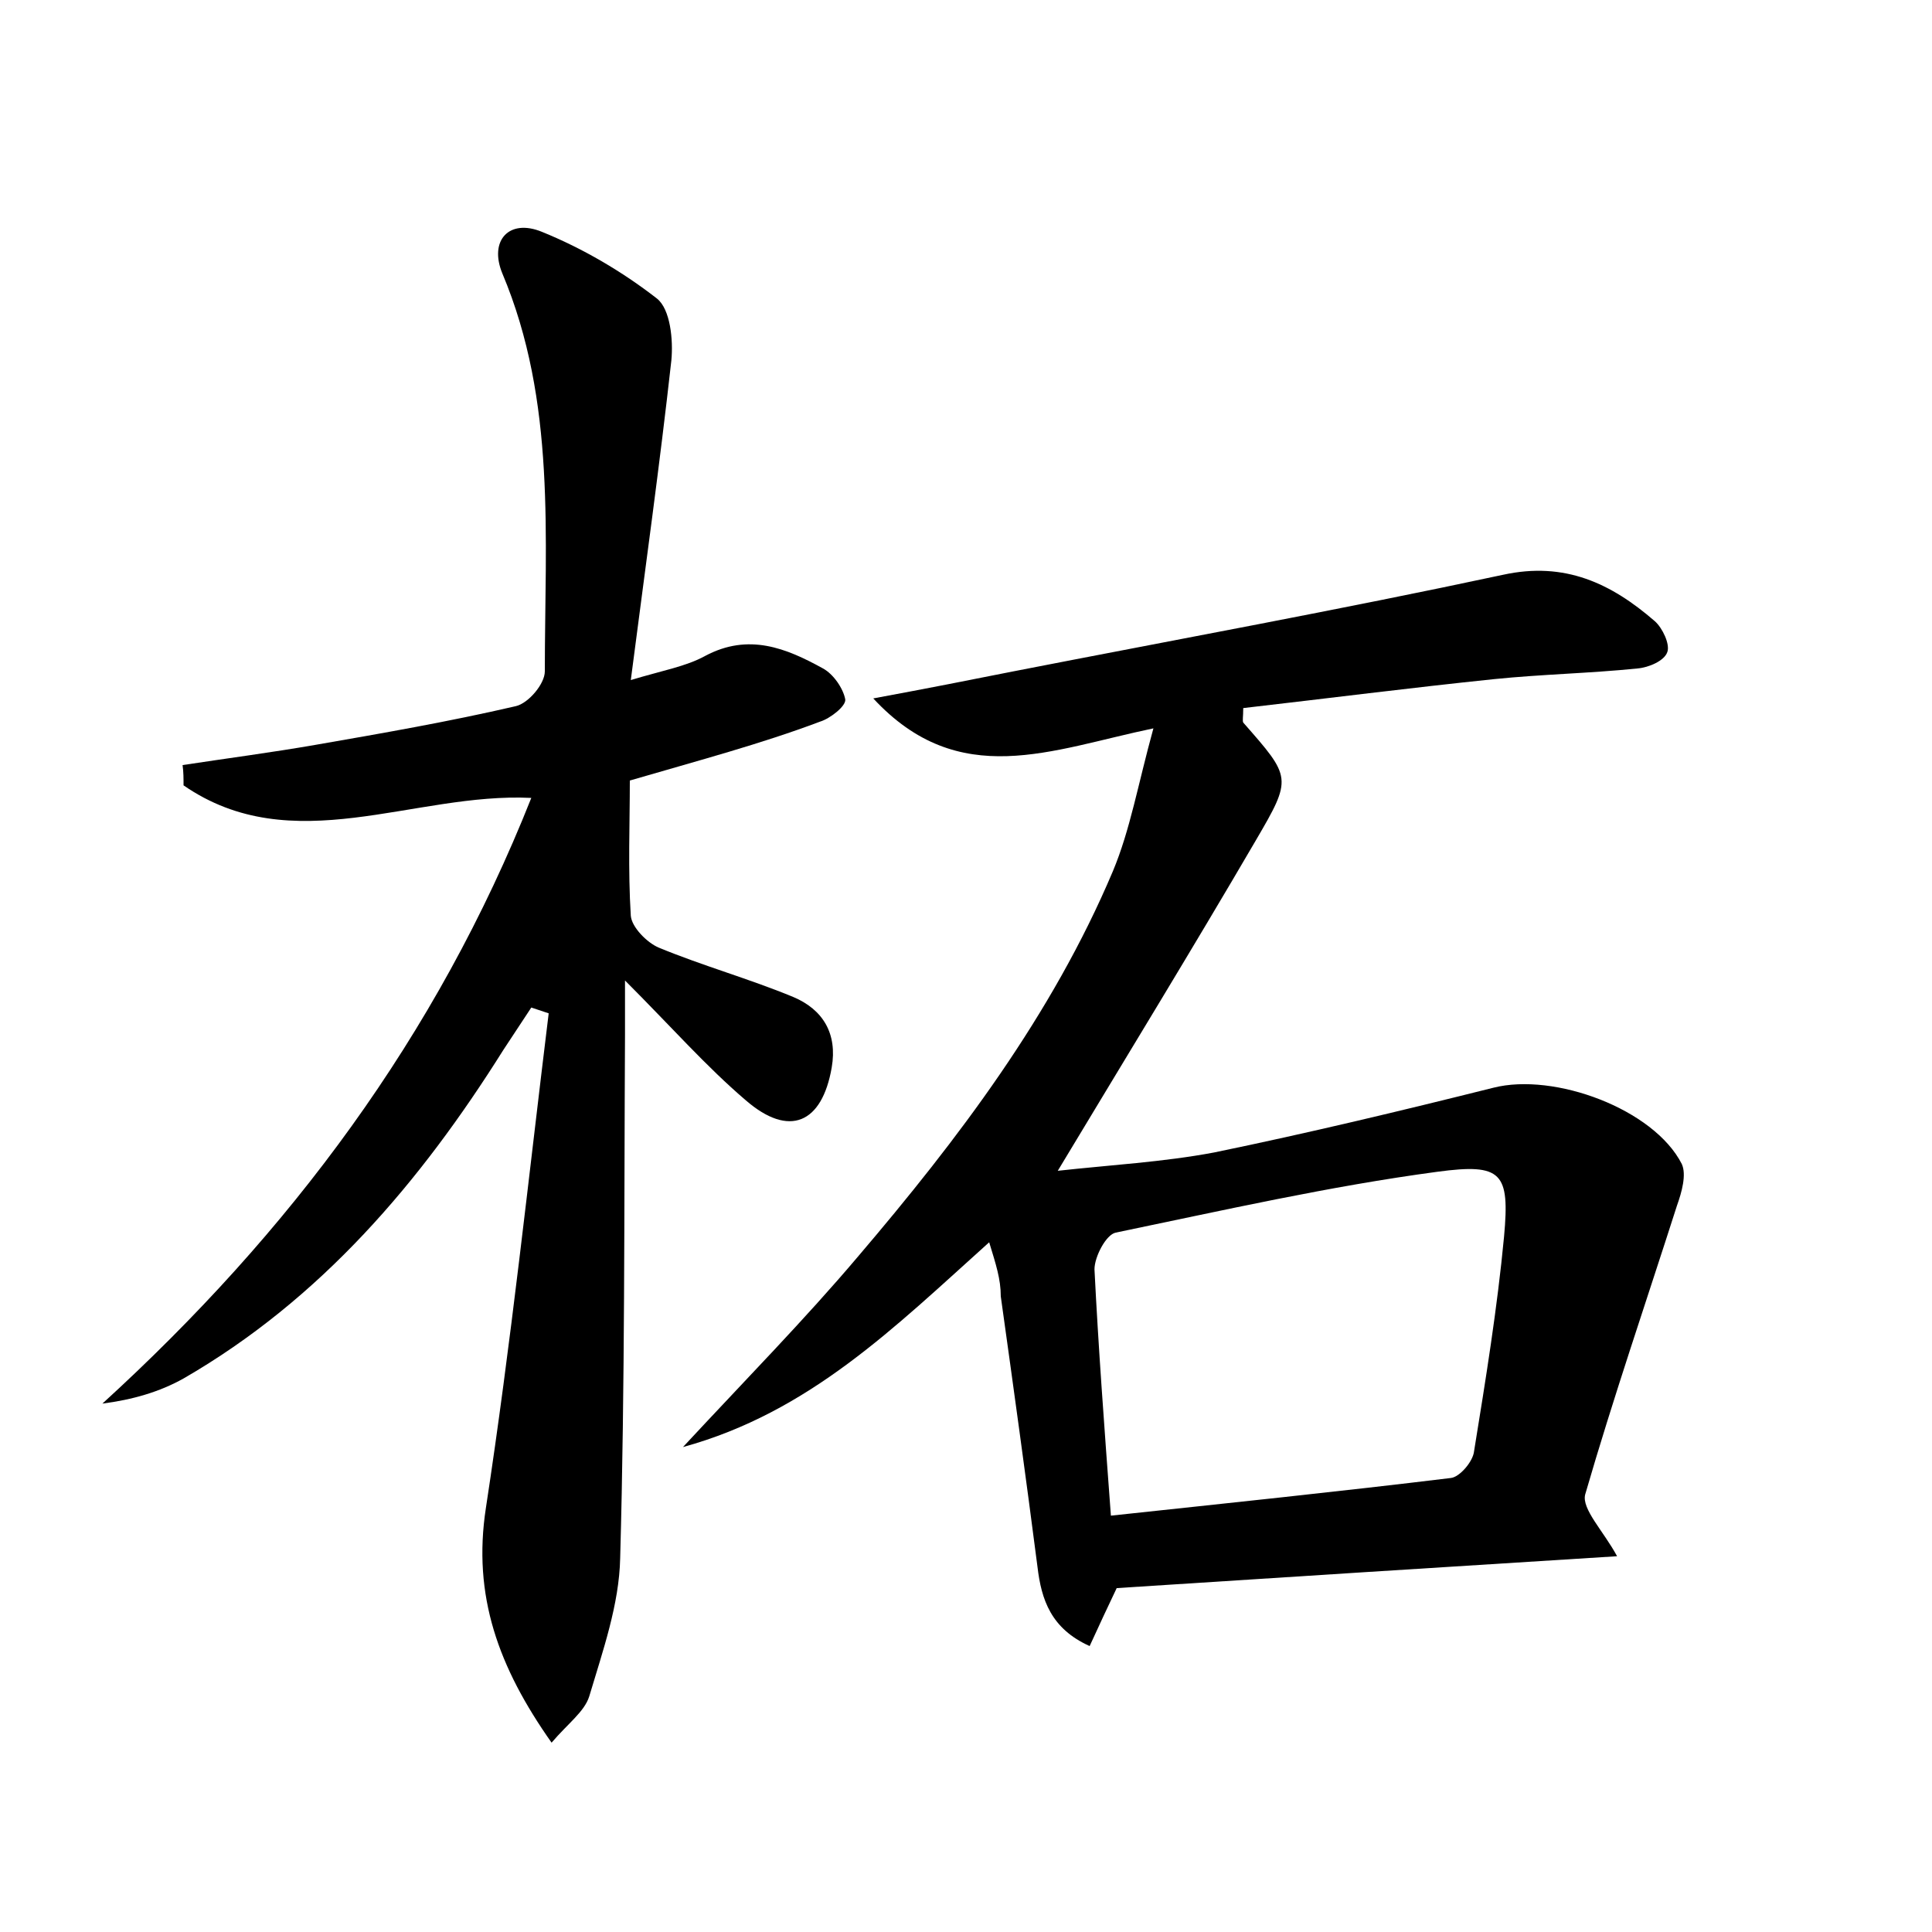 <?xml version="1.0" encoding="utf-8"?>
<!-- Generator: Adobe Illustrator 22.0.0, SVG Export Plug-In . SVG Version: 6.00 Build 0)  -->
<svg version="1.1" id="图层_1" xmlns="http://www.w3.org/2000/svg" xmlns:xlink="http://www.w3.org/1999/xlink" x="0px" y="0px"
	 viewBox="0 0 200 200" style="enable-background:new 0 0 200 200;" xml:space="preserve">
<style type="text/css">
	.st1{fill:#010000;}
	.st4{fill:#fbfafc;}
</style>
<g>
	
	<path d="M102.4,128.6c-9.8,8.8-18.6,17.6-31.7,21.2c6.5-7,12.6-13.2,18.1-19.7c10.4-12.2,20.1-25,26.4-39.9c1.8-4.3,2.6-9,4.2-14.8
		c-10.6,2.2-20.1,6.5-29-3.1c5.4-1,10-1.9,14.5-2.8c16.9-3.3,33.9-6.4,50.7-10c6.4-1.4,11.2,0.9,15.7,4.8c0.8,0.7,1.6,2.4,1.3,3.2
		c-0.3,0.9-1.9,1.6-3.1,1.7c-4.9,0.5-9.9,0.6-14.8,1.1c-8.7,0.9-17.3,2-26,3c0,0.9-0.1,1.3,0,1.5c5,5.7,5.1,5.7,1.3,12.2
		c-6.6,11.3-13.4,22.4-20.5,34.2c5.4-0.6,10.9-0.9,16.2-1.9c9.7-2,19.3-4.3,28.9-6.7c6.3-1.6,16.6,2.2,19.5,7.9
		c0.5,1.1,0,2.9-0.5,4.3c-3.2,10-6.6,19.9-9.5,29.9c-0.4,1.5,1.9,3.8,3.3,6.4c-17.6,1.1-34.8,2.2-51.8,3.3c-0.9,1.9-1.8,3.8-2.8,6
		c-4-1.8-5-4.8-5.4-8.2c-1.2-9.3-2.5-18.7-3.8-28C103.6,132.4,103.1,130.9,102.4,128.6z M115,156.9c12.1-1.3,23.7-2.5,35.2-3.9
		c0.9-0.1,2.3-1.7,2.4-2.8c1.2-7.4,2.4-14.8,3.1-22.2c0.6-6.6-0.2-7.6-6.9-6.7c-11.2,1.5-22.2,4-33.3,6.3c-1,0.2-2.2,2.5-2.2,3.8
		C113.7,139.4,114.3,147.5,115,156.9z"/>
	<path d="M65.2,80.8c0,4.5-0.2,9.2,0.1,14c0.1,1.2,1.7,2.8,2.9,3.3c4.6,1.9,9.3,3.2,13.9,5.1c3.1,1.3,4.6,3.8,4,7.3
		c-1,5.8-4.4,7.3-8.9,3.4c-4.1-3.5-7.7-7.6-12.5-12.4c0,2.6,0,4.1,0,5.6c-0.1,18.1,0,36.2-0.5,54.2c-0.1,4.8-1.8,9.6-3.2,14.3
		c-0.5,1.6-2.2,2.8-3.9,4.8c-5.5-7.8-8.2-15.2-6.8-24.3c2.6-17,4.4-34.1,6.5-51.2c-0.6-0.2-1.2-0.4-1.8-0.6c-1,1.5-1.9,2.9-2.9,4.4
		c-8.6,13.7-18.9,25.8-33.1,34c-2.5,1.4-5.3,2.2-8.4,2.6c19.4-17.7,34.6-38,44.4-62.7c-12.2-0.6-24.7,6.5-36-1.3
		c0-0.7,0-1.4-0.1-2.1c4.6-0.7,9.2-1.3,13.8-2.1c6.9-1.2,13.8-2.4,20.7-4c1.3-0.3,3-2.3,3-3.6c0-13.9,1.2-27.9-4.4-41.2
		c-1.4-3.4,0.7-5.7,4.1-4.3c4.2,1.7,8.3,4.1,11.9,6.9c1.4,1.1,1.7,4.3,1.5,6.4c-1.2,10.8-2.7,21.5-4.2,33.1c3.3-1,5.7-1.4,7.7-2.5
		c4.5-2.4,8.4-0.8,12.2,1.3c1.1,0.6,2.1,2.1,2.3,3.2c0.1,0.7-1.6,2-2.6,2.3C78.8,77,72.4,78.7,65.2,80.8z"/>
	
</g>
</svg>
